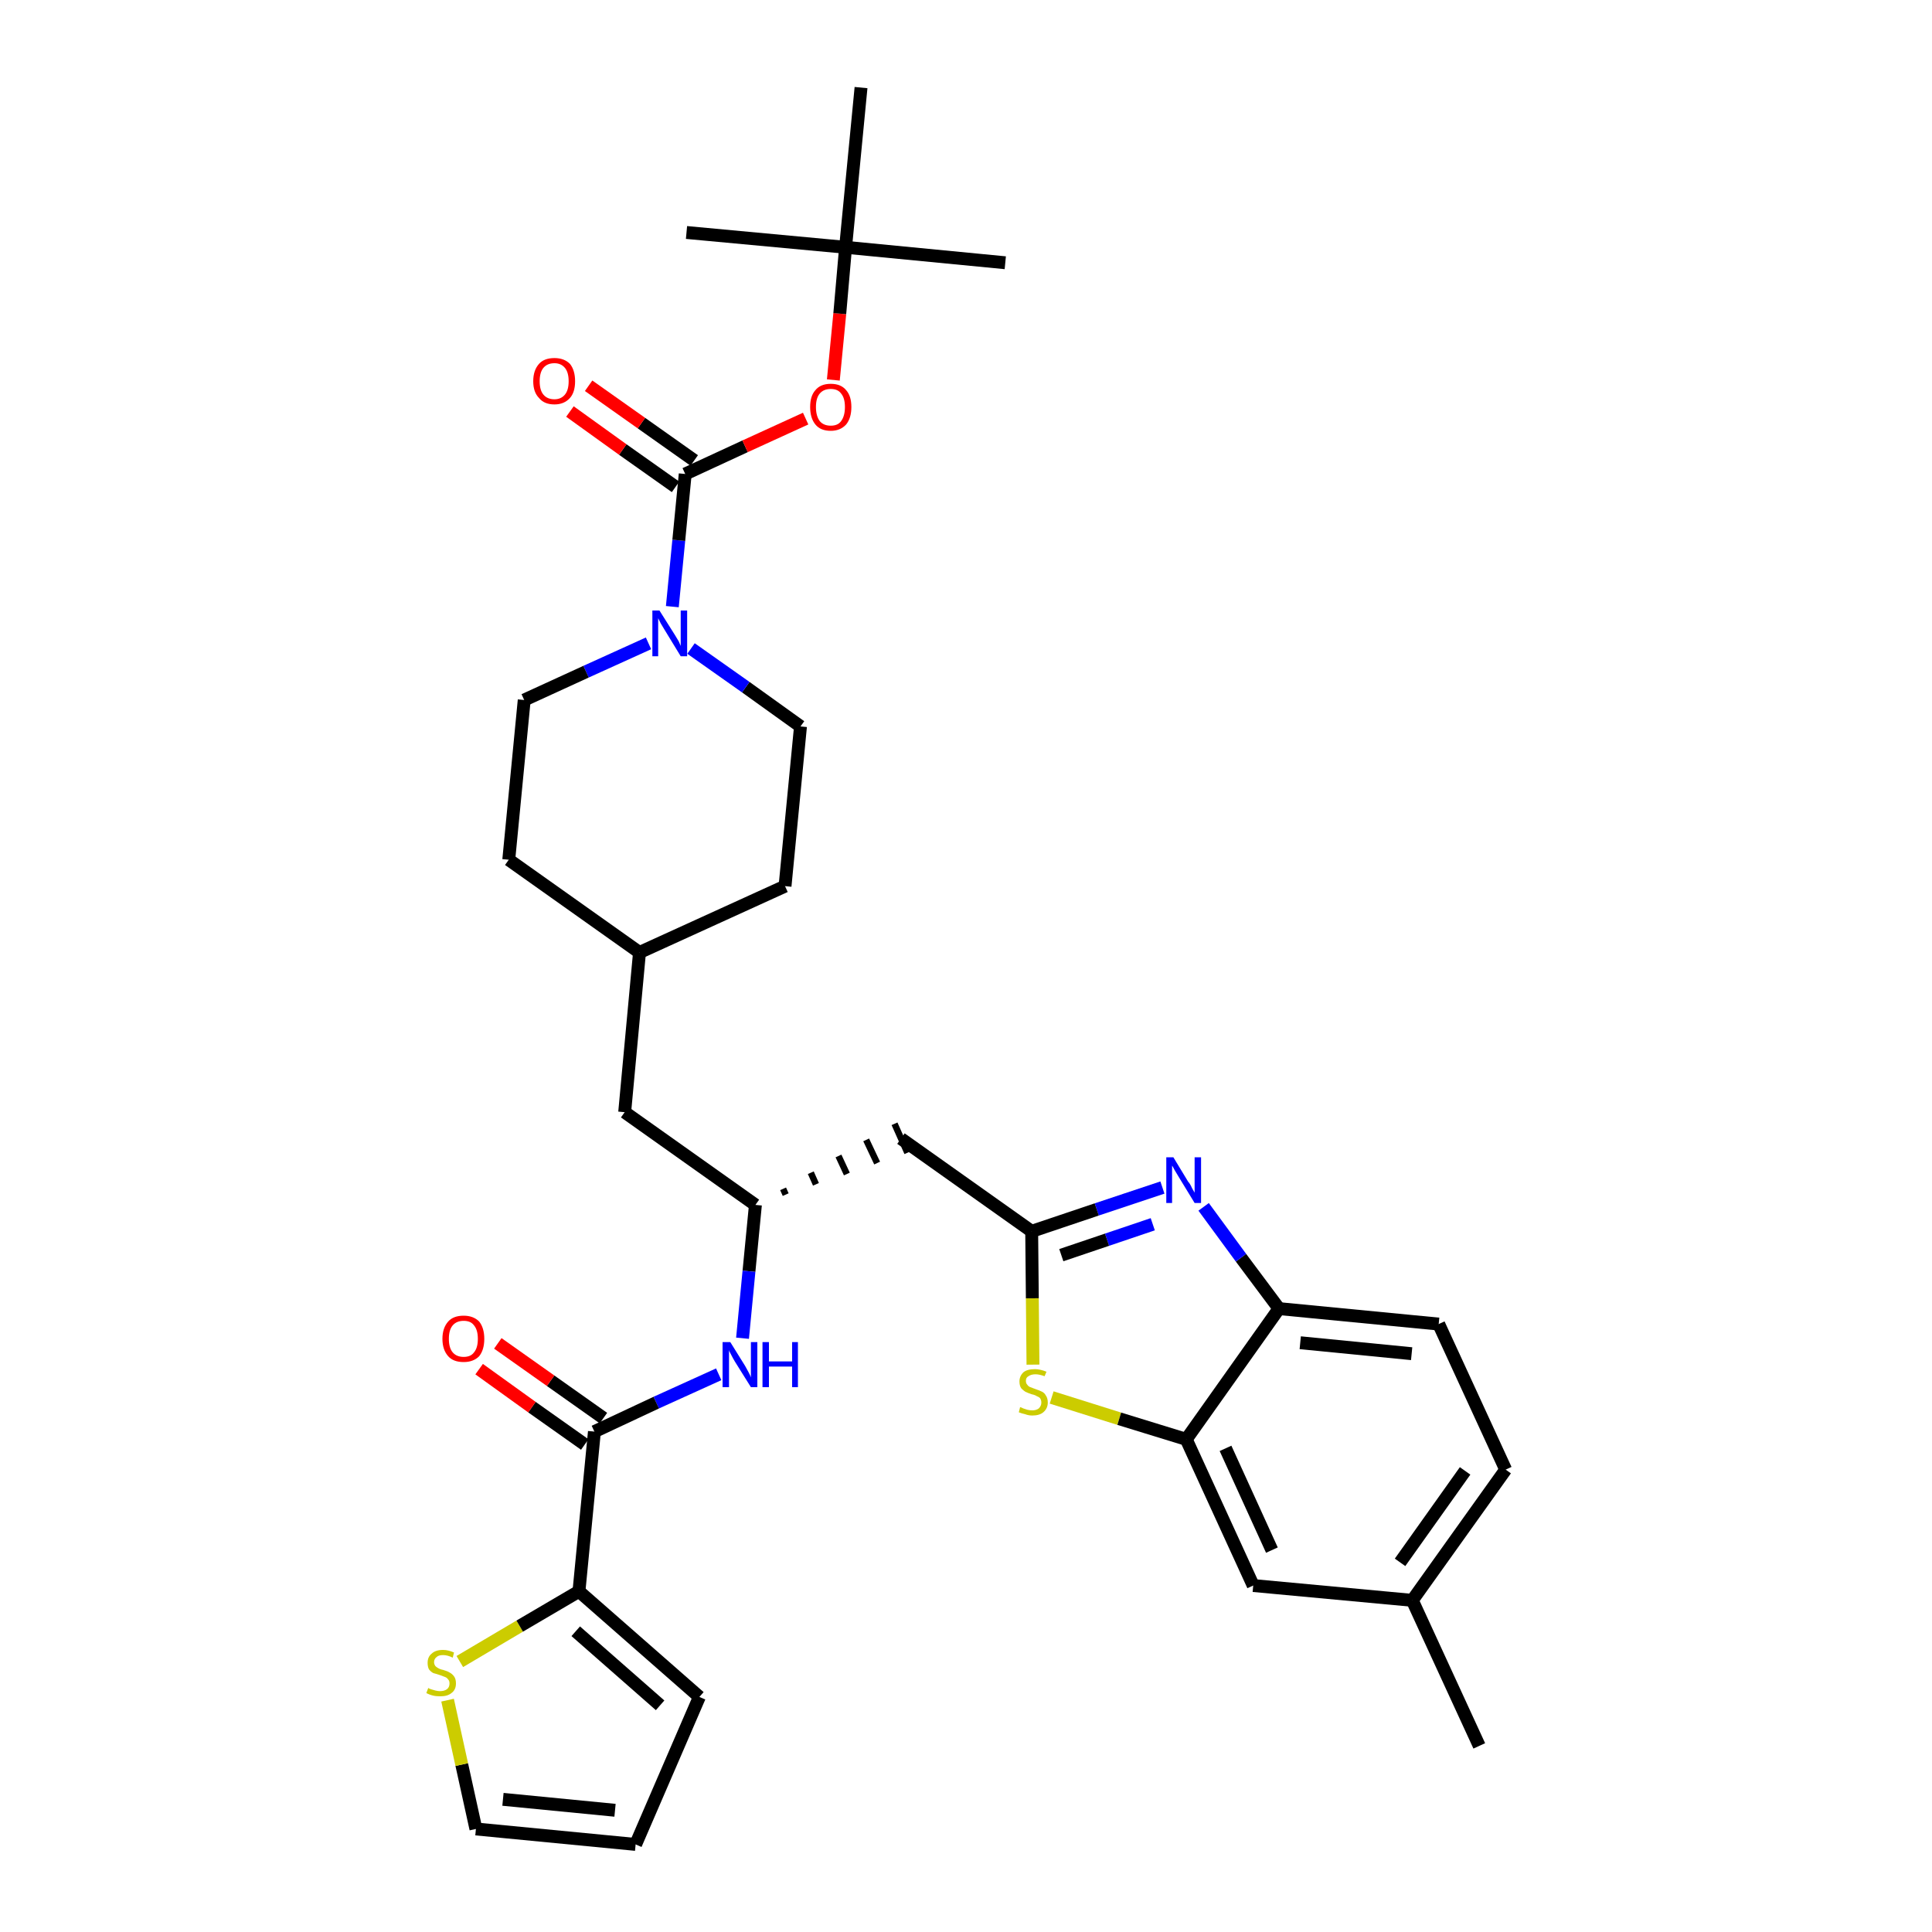 <?xml version='1.0' encoding='iso-8859-1'?>
<svg version='1.1' baseProfile='full'
              xmlns='http://www.w3.org/2000/svg'
                      xmlns:rdkit='http://www.rdkit.org/xml'
                      xmlns:xlink='http://www.w3.org/1999/xlink'
                  xml:space='preserve'
width='300px' height='300px' viewBox='0 0 300 300'>
<!-- END OF HEADER -->
<path class='bond-0 atom-0 atom-1' d='M 229.7,271.1 L 219.3,248.5' style='fill:none;fill-rule:evenodd;stroke:#000000;stroke-width:2.0px;stroke-linecap:butt;stroke-linejoin:miter;stroke-opacity:1' />
<path class='bond-1 atom-1 atom-2' d='M 219.3,248.5 L 233.8,228.2' style='fill:none;fill-rule:evenodd;stroke:#000000;stroke-width:2.0px;stroke-linecap:butt;stroke-linejoin:miter;stroke-opacity:1' />
<path class='bond-1 atom-1 atom-2' d='M 217.4,242.6 L 227.5,228.4' style='fill:none;fill-rule:evenodd;stroke:#000000;stroke-width:2.0px;stroke-linecap:butt;stroke-linejoin:miter;stroke-opacity:1' />
<path class='bond-33 atom-33 atom-1' d='M 194.6,246.2 L 219.3,248.5' style='fill:none;fill-rule:evenodd;stroke:#000000;stroke-width:2.0px;stroke-linecap:butt;stroke-linejoin:miter;stroke-opacity:1' />
<path class='bond-2 atom-2 atom-3' d='M 233.8,228.2 L 223.4,205.6' style='fill:none;fill-rule:evenodd;stroke:#000000;stroke-width:2.0px;stroke-linecap:butt;stroke-linejoin:miter;stroke-opacity:1' />
<path class='bond-3 atom-3 atom-4' d='M 223.4,205.6 L 198.6,203.2' style='fill:none;fill-rule:evenodd;stroke:#000000;stroke-width:2.0px;stroke-linecap:butt;stroke-linejoin:miter;stroke-opacity:1' />
<path class='bond-3 atom-3 atom-4' d='M 219.2,210.2 L 201.9,208.5' style='fill:none;fill-rule:evenodd;stroke:#000000;stroke-width:2.0px;stroke-linecap:butt;stroke-linejoin:miter;stroke-opacity:1' />
<path class='bond-4 atom-4 atom-5' d='M 198.6,203.2 L 192.7,195.3' style='fill:none;fill-rule:evenodd;stroke:#000000;stroke-width:2.0px;stroke-linecap:butt;stroke-linejoin:miter;stroke-opacity:1' />
<path class='bond-4 atom-4 atom-5' d='M 192.7,195.3 L 186.9,187.4' style='fill:none;fill-rule:evenodd;stroke:#0000FF;stroke-width:2.0px;stroke-linecap:butt;stroke-linejoin:miter;stroke-opacity:1' />
<path class='bond-34 atom-32 atom-4' d='M 184.2,223.5 L 198.6,203.2' style='fill:none;fill-rule:evenodd;stroke:#000000;stroke-width:2.0px;stroke-linecap:butt;stroke-linejoin:miter;stroke-opacity:1' />
<path class='bond-5 atom-5 atom-6' d='M 180.5,184.4 L 170.3,187.8' style='fill:none;fill-rule:evenodd;stroke:#0000FF;stroke-width:2.0px;stroke-linecap:butt;stroke-linejoin:miter;stroke-opacity:1' />
<path class='bond-5 atom-5 atom-6' d='M 170.3,187.8 L 160.2,191.2' style='fill:none;fill-rule:evenodd;stroke:#000000;stroke-width:2.0px;stroke-linecap:butt;stroke-linejoin:miter;stroke-opacity:1' />
<path class='bond-5 atom-5 atom-6' d='M 179.0,190.1 L 171.9,192.5' style='fill:none;fill-rule:evenodd;stroke:#0000FF;stroke-width:2.0px;stroke-linecap:butt;stroke-linejoin:miter;stroke-opacity:1' />
<path class='bond-5 atom-5 atom-6' d='M 171.9,192.5 L 164.8,194.9' style='fill:none;fill-rule:evenodd;stroke:#000000;stroke-width:2.0px;stroke-linecap:butt;stroke-linejoin:miter;stroke-opacity:1' />
<path class='bond-6 atom-6 atom-7' d='M 160.2,191.2 L 139.9,176.8' style='fill:none;fill-rule:evenodd;stroke:#000000;stroke-width:2.0px;stroke-linecap:butt;stroke-linejoin:miter;stroke-opacity:1' />
<path class='bond-30 atom-6 atom-31' d='M 160.2,191.2 L 160.3,201.6' style='fill:none;fill-rule:evenodd;stroke:#000000;stroke-width:2.0px;stroke-linecap:butt;stroke-linejoin:miter;stroke-opacity:1' />
<path class='bond-30 atom-6 atom-31' d='M 160.3,201.6 L 160.4,211.9' style='fill:none;fill-rule:evenodd;stroke:#CCCC00;stroke-width:2.0px;stroke-linecap:butt;stroke-linejoin:miter;stroke-opacity:1' />
<path class='bond-7 atom-8 atom-7' d='M 122.0,185.5 L 121.6,184.6' style='fill:none;fill-rule:evenodd;stroke:#000000;stroke-width:1.0px;stroke-linecap:butt;stroke-linejoin:miter;stroke-opacity:1' />
<path class='bond-7 atom-8 atom-7' d='M 126.7,183.9 L 125.9,182.1' style='fill:none;fill-rule:evenodd;stroke:#000000;stroke-width:1.0px;stroke-linecap:butt;stroke-linejoin:miter;stroke-opacity:1' />
<path class='bond-7 atom-8 atom-7' d='M 131.5,182.3 L 130.2,179.5' style='fill:none;fill-rule:evenodd;stroke:#000000;stroke-width:1.0px;stroke-linecap:butt;stroke-linejoin:miter;stroke-opacity:1' />
<path class='bond-7 atom-8 atom-7' d='M 136.2,180.6 L 134.5,177.0' style='fill:none;fill-rule:evenodd;stroke:#000000;stroke-width:1.0px;stroke-linecap:butt;stroke-linejoin:miter;stroke-opacity:1' />
<path class='bond-7 atom-8 atom-7' d='M 140.9,179.0 L 138.9,174.5' style='fill:none;fill-rule:evenodd;stroke:#000000;stroke-width:1.0px;stroke-linecap:butt;stroke-linejoin:miter;stroke-opacity:1' />
<path class='bond-8 atom-8 atom-9' d='M 117.3,187.1 L 97.0,172.7' style='fill:none;fill-rule:evenodd;stroke:#000000;stroke-width:2.0px;stroke-linecap:butt;stroke-linejoin:miter;stroke-opacity:1' />
<path class='bond-22 atom-8 atom-23' d='M 117.3,187.1 L 116.3,197.4' style='fill:none;fill-rule:evenodd;stroke:#000000;stroke-width:2.0px;stroke-linecap:butt;stroke-linejoin:miter;stroke-opacity:1' />
<path class='bond-22 atom-8 atom-23' d='M 116.3,197.4 L 115.3,207.8' style='fill:none;fill-rule:evenodd;stroke:#0000FF;stroke-width:2.0px;stroke-linecap:butt;stroke-linejoin:miter;stroke-opacity:1' />
<path class='bond-9 atom-9 atom-10' d='M 97.0,172.7 L 99.3,147.9' style='fill:none;fill-rule:evenodd;stroke:#000000;stroke-width:2.0px;stroke-linecap:butt;stroke-linejoin:miter;stroke-opacity:1' />
<path class='bond-10 atom-10 atom-11' d='M 99.3,147.9 L 121.9,137.6' style='fill:none;fill-rule:evenodd;stroke:#000000;stroke-width:2.0px;stroke-linecap:butt;stroke-linejoin:miter;stroke-opacity:1' />
<path class='bond-35 atom-22 atom-10' d='M 79.0,133.5 L 99.3,147.9' style='fill:none;fill-rule:evenodd;stroke:#000000;stroke-width:2.0px;stroke-linecap:butt;stroke-linejoin:miter;stroke-opacity:1' />
<path class='bond-11 atom-11 atom-12' d='M 121.9,137.6 L 124.3,112.8' style='fill:none;fill-rule:evenodd;stroke:#000000;stroke-width:2.0px;stroke-linecap:butt;stroke-linejoin:miter;stroke-opacity:1' />
<path class='bond-12 atom-12 atom-13' d='M 124.3,112.8 L 115.8,106.7' style='fill:none;fill-rule:evenodd;stroke:#000000;stroke-width:2.0px;stroke-linecap:butt;stroke-linejoin:miter;stroke-opacity:1' />
<path class='bond-12 atom-12 atom-13' d='M 115.8,106.7 L 107.3,100.7' style='fill:none;fill-rule:evenodd;stroke:#0000FF;stroke-width:2.0px;stroke-linecap:butt;stroke-linejoin:miter;stroke-opacity:1' />
<path class='bond-13 atom-13 atom-14' d='M 104.4,94.2 L 105.4,83.9' style='fill:none;fill-rule:evenodd;stroke:#0000FF;stroke-width:2.0px;stroke-linecap:butt;stroke-linejoin:miter;stroke-opacity:1' />
<path class='bond-13 atom-13 atom-14' d='M 105.4,83.9 L 106.4,73.6' style='fill:none;fill-rule:evenodd;stroke:#000000;stroke-width:2.0px;stroke-linecap:butt;stroke-linejoin:miter;stroke-opacity:1' />
<path class='bond-20 atom-13 atom-21' d='M 100.7,99.9 L 91.0,104.3' style='fill:none;fill-rule:evenodd;stroke:#0000FF;stroke-width:2.0px;stroke-linecap:butt;stroke-linejoin:miter;stroke-opacity:1' />
<path class='bond-20 atom-13 atom-21' d='M 91.0,104.3 L 81.4,108.7' style='fill:none;fill-rule:evenodd;stroke:#000000;stroke-width:2.0px;stroke-linecap:butt;stroke-linejoin:miter;stroke-opacity:1' />
<path class='bond-14 atom-14 atom-15' d='M 107.8,71.5 L 99.6,65.7' style='fill:none;fill-rule:evenodd;stroke:#000000;stroke-width:2.0px;stroke-linecap:butt;stroke-linejoin:miter;stroke-opacity:1' />
<path class='bond-14 atom-14 atom-15' d='M 99.6,65.7 L 91.4,59.9' style='fill:none;fill-rule:evenodd;stroke:#FF0000;stroke-width:2.0px;stroke-linecap:butt;stroke-linejoin:miter;stroke-opacity:1' />
<path class='bond-14 atom-14 atom-15' d='M 104.9,75.6 L 96.7,69.8' style='fill:none;fill-rule:evenodd;stroke:#000000;stroke-width:2.0px;stroke-linecap:butt;stroke-linejoin:miter;stroke-opacity:1' />
<path class='bond-14 atom-14 atom-15' d='M 96.7,69.8 L 88.5,63.9' style='fill:none;fill-rule:evenodd;stroke:#FF0000;stroke-width:2.0px;stroke-linecap:butt;stroke-linejoin:miter;stroke-opacity:1' />
<path class='bond-15 atom-14 atom-16' d='M 106.4,73.6 L 115.7,69.3' style='fill:none;fill-rule:evenodd;stroke:#000000;stroke-width:2.0px;stroke-linecap:butt;stroke-linejoin:miter;stroke-opacity:1' />
<path class='bond-15 atom-14 atom-16' d='M 115.7,69.3 L 125.1,65.0' style='fill:none;fill-rule:evenodd;stroke:#FF0000;stroke-width:2.0px;stroke-linecap:butt;stroke-linejoin:miter;stroke-opacity:1' />
<path class='bond-16 atom-16 atom-17' d='M 129.4,59.0 L 130.4,48.7' style='fill:none;fill-rule:evenodd;stroke:#FF0000;stroke-width:2.0px;stroke-linecap:butt;stroke-linejoin:miter;stroke-opacity:1' />
<path class='bond-16 atom-16 atom-17' d='M 130.4,48.7 L 131.3,38.4' style='fill:none;fill-rule:evenodd;stroke:#000000;stroke-width:2.0px;stroke-linecap:butt;stroke-linejoin:miter;stroke-opacity:1' />
<path class='bond-17 atom-17 atom-18' d='M 131.3,38.4 L 156.1,40.8' style='fill:none;fill-rule:evenodd;stroke:#000000;stroke-width:2.0px;stroke-linecap:butt;stroke-linejoin:miter;stroke-opacity:1' />
<path class='bond-18 atom-17 atom-19' d='M 131.3,38.4 L 106.6,36.1' style='fill:none;fill-rule:evenodd;stroke:#000000;stroke-width:2.0px;stroke-linecap:butt;stroke-linejoin:miter;stroke-opacity:1' />
<path class='bond-19 atom-17 atom-20' d='M 131.3,38.4 L 133.7,13.6' style='fill:none;fill-rule:evenodd;stroke:#000000;stroke-width:2.0px;stroke-linecap:butt;stroke-linejoin:miter;stroke-opacity:1' />
<path class='bond-21 atom-21 atom-22' d='M 81.4,108.7 L 79.0,133.5' style='fill:none;fill-rule:evenodd;stroke:#000000;stroke-width:2.0px;stroke-linecap:butt;stroke-linejoin:miter;stroke-opacity:1' />
<path class='bond-23 atom-23 atom-24' d='M 111.6,213.4 L 101.9,217.8' style='fill:none;fill-rule:evenodd;stroke:#0000FF;stroke-width:2.0px;stroke-linecap:butt;stroke-linejoin:miter;stroke-opacity:1' />
<path class='bond-23 atom-23 atom-24' d='M 101.9,217.8 L 92.3,222.3' style='fill:none;fill-rule:evenodd;stroke:#000000;stroke-width:2.0px;stroke-linecap:butt;stroke-linejoin:miter;stroke-opacity:1' />
<path class='bond-24 atom-24 atom-25' d='M 93.7,220.2 L 85.5,214.4' style='fill:none;fill-rule:evenodd;stroke:#000000;stroke-width:2.0px;stroke-linecap:butt;stroke-linejoin:miter;stroke-opacity:1' />
<path class='bond-24 atom-24 atom-25' d='M 85.5,214.4 L 77.3,208.6' style='fill:none;fill-rule:evenodd;stroke:#FF0000;stroke-width:2.0px;stroke-linecap:butt;stroke-linejoin:miter;stroke-opacity:1' />
<path class='bond-24 atom-24 atom-25' d='M 90.8,224.3 L 82.6,218.5' style='fill:none;fill-rule:evenodd;stroke:#000000;stroke-width:2.0px;stroke-linecap:butt;stroke-linejoin:miter;stroke-opacity:1' />
<path class='bond-24 atom-24 atom-25' d='M 82.6,218.5 L 74.4,212.6' style='fill:none;fill-rule:evenodd;stroke:#FF0000;stroke-width:2.0px;stroke-linecap:butt;stroke-linejoin:miter;stroke-opacity:1' />
<path class='bond-25 atom-24 atom-26' d='M 92.3,222.3 L 89.9,247.1' style='fill:none;fill-rule:evenodd;stroke:#000000;stroke-width:2.0px;stroke-linecap:butt;stroke-linejoin:miter;stroke-opacity:1' />
<path class='bond-26 atom-26 atom-27' d='M 89.9,247.1 L 108.6,263.5' style='fill:none;fill-rule:evenodd;stroke:#000000;stroke-width:2.0px;stroke-linecap:butt;stroke-linejoin:miter;stroke-opacity:1' />
<path class='bond-26 atom-26 atom-27' d='M 89.4,253.3 L 102.5,264.8' style='fill:none;fill-rule:evenodd;stroke:#000000;stroke-width:2.0px;stroke-linecap:butt;stroke-linejoin:miter;stroke-opacity:1' />
<path class='bond-36 atom-30 atom-26' d='M 71.4,258.0 L 80.7,252.5' style='fill:none;fill-rule:evenodd;stroke:#CCCC00;stroke-width:2.0px;stroke-linecap:butt;stroke-linejoin:miter;stroke-opacity:1' />
<path class='bond-36 atom-30 atom-26' d='M 80.7,252.5 L 89.9,247.1' style='fill:none;fill-rule:evenodd;stroke:#000000;stroke-width:2.0px;stroke-linecap:butt;stroke-linejoin:miter;stroke-opacity:1' />
<path class='bond-27 atom-27 atom-28' d='M 108.6,263.5 L 98.7,286.4' style='fill:none;fill-rule:evenodd;stroke:#000000;stroke-width:2.0px;stroke-linecap:butt;stroke-linejoin:miter;stroke-opacity:1' />
<path class='bond-28 atom-28 atom-29' d='M 98.7,286.4 L 73.9,284.0' style='fill:none;fill-rule:evenodd;stroke:#000000;stroke-width:2.0px;stroke-linecap:butt;stroke-linejoin:miter;stroke-opacity:1' />
<path class='bond-28 atom-28 atom-29' d='M 95.5,281.1 L 78.1,279.4' style='fill:none;fill-rule:evenodd;stroke:#000000;stroke-width:2.0px;stroke-linecap:butt;stroke-linejoin:miter;stroke-opacity:1' />
<path class='bond-29 atom-29 atom-30' d='M 73.9,284.0 L 71.7,274.0' style='fill:none;fill-rule:evenodd;stroke:#000000;stroke-width:2.0px;stroke-linecap:butt;stroke-linejoin:miter;stroke-opacity:1' />
<path class='bond-29 atom-29 atom-30' d='M 71.7,274.0 L 69.5,264.0' style='fill:none;fill-rule:evenodd;stroke:#CCCC00;stroke-width:2.0px;stroke-linecap:butt;stroke-linejoin:miter;stroke-opacity:1' />
<path class='bond-31 atom-31 atom-32' d='M 163.3,217.0 L 173.8,220.3' style='fill:none;fill-rule:evenodd;stroke:#CCCC00;stroke-width:2.0px;stroke-linecap:butt;stroke-linejoin:miter;stroke-opacity:1' />
<path class='bond-31 atom-31 atom-32' d='M 173.8,220.3 L 184.2,223.5' style='fill:none;fill-rule:evenodd;stroke:#000000;stroke-width:2.0px;stroke-linecap:butt;stroke-linejoin:miter;stroke-opacity:1' />
<path class='bond-32 atom-32 atom-33' d='M 184.2,223.5 L 194.6,246.2' style='fill:none;fill-rule:evenodd;stroke:#000000;stroke-width:2.0px;stroke-linecap:butt;stroke-linejoin:miter;stroke-opacity:1' />
<path class='bond-32 atom-32 atom-33' d='M 190.3,224.9 L 197.5,240.7' style='fill:none;fill-rule:evenodd;stroke:#000000;stroke-width:2.0px;stroke-linecap:butt;stroke-linejoin:miter;stroke-opacity:1' />
<path  class='atom-5' d='M 182.2 179.7
L 184.5 183.5
Q 184.8 183.8, 185.1 184.5
Q 185.5 185.2, 185.5 185.2
L 185.5 179.7
L 186.5 179.7
L 186.5 186.8
L 185.5 186.8
L 183.0 182.7
Q 182.7 182.2, 182.4 181.7
Q 182.1 181.1, 182.0 181.0
L 182.0 186.8
L 181.1 186.8
L 181.1 179.7
L 182.2 179.7
' fill='#0000FF'/>
<path  class='atom-13' d='M 102.4 94.8
L 104.8 98.6
Q 105.0 98.9, 105.4 99.6
Q 105.7 100.3, 105.7 100.3
L 105.7 94.8
L 106.7 94.8
L 106.7 101.9
L 105.7 101.9
L 103.2 97.8
Q 102.9 97.3, 102.6 96.8
Q 102.3 96.2, 102.2 96.0
L 102.2 101.9
L 101.3 101.9
L 101.3 94.8
L 102.4 94.8
' fill='#0000FF'/>
<path  class='atom-15' d='M 82.8 59.2
Q 82.8 57.5, 83.7 56.5
Q 84.5 55.6, 86.1 55.6
Q 87.6 55.6, 88.5 56.5
Q 89.3 57.5, 89.3 59.2
Q 89.3 60.9, 88.5 61.8
Q 87.6 62.8, 86.1 62.8
Q 84.5 62.8, 83.7 61.8
Q 82.8 60.9, 82.8 59.2
M 86.1 62.0
Q 87.1 62.0, 87.7 61.3
Q 88.3 60.6, 88.3 59.2
Q 88.3 57.8, 87.7 57.1
Q 87.1 56.4, 86.1 56.4
Q 85.0 56.4, 84.4 57.1
Q 83.8 57.8, 83.8 59.2
Q 83.8 60.6, 84.4 61.3
Q 85.0 62.0, 86.1 62.0
' fill='#FF0000'/>
<path  class='atom-16' d='M 125.8 63.2
Q 125.8 61.5, 126.6 60.6
Q 127.4 59.6, 129.0 59.6
Q 130.6 59.6, 131.4 60.6
Q 132.2 61.5, 132.2 63.2
Q 132.2 64.9, 131.4 65.9
Q 130.5 66.9, 129.0 66.9
Q 127.4 66.9, 126.6 65.9
Q 125.8 64.9, 125.8 63.2
M 129.0 66.1
Q 130.1 66.1, 130.6 65.4
Q 131.2 64.6, 131.2 63.2
Q 131.2 61.8, 130.6 61.1
Q 130.1 60.4, 129.0 60.4
Q 127.9 60.4, 127.3 61.1
Q 126.7 61.8, 126.7 63.2
Q 126.7 64.6, 127.3 65.4
Q 127.9 66.1, 129.0 66.1
' fill='#FF0000'/>
<path  class='atom-23' d='M 113.4 208.4
L 115.7 212.1
Q 115.9 212.5, 116.3 213.2
Q 116.6 213.8, 116.6 213.9
L 116.6 208.4
L 117.6 208.4
L 117.6 215.4
L 116.6 215.4
L 114.1 211.4
Q 113.8 210.9, 113.5 210.3
Q 113.2 209.8, 113.2 209.6
L 113.2 215.4
L 112.2 215.4
L 112.2 208.4
L 113.4 208.4
' fill='#0000FF'/>
<path  class='atom-23' d='M 118.4 208.4
L 119.4 208.4
L 119.4 211.4
L 123.0 211.4
L 123.0 208.4
L 123.9 208.4
L 123.9 215.4
L 123.0 215.4
L 123.0 212.2
L 119.4 212.2
L 119.4 215.4
L 118.4 215.4
L 118.4 208.4
' fill='#0000FF'/>
<path  class='atom-25' d='M 68.7 207.9
Q 68.7 206.2, 69.6 205.2
Q 70.4 204.3, 72.0 204.3
Q 73.5 204.3, 74.4 205.2
Q 75.2 206.2, 75.2 207.9
Q 75.2 209.6, 74.4 210.6
Q 73.5 211.5, 72.0 211.5
Q 70.4 211.5, 69.6 210.6
Q 68.7 209.6, 68.7 207.9
M 72.0 210.7
Q 73.1 210.7, 73.6 210.0
Q 74.2 209.3, 74.2 207.9
Q 74.2 206.5, 73.6 205.8
Q 73.1 205.1, 72.0 205.1
Q 70.9 205.1, 70.3 205.8
Q 69.7 206.5, 69.7 207.9
Q 69.7 209.3, 70.3 210.0
Q 70.9 210.7, 72.0 210.7
' fill='#FF0000'/>
<path  class='atom-30' d='M 66.5 262.1
Q 66.6 262.2, 66.9 262.3
Q 67.2 262.4, 67.6 262.5
Q 68.0 262.6, 68.3 262.6
Q 69.0 262.6, 69.4 262.3
Q 69.8 262.0, 69.8 261.4
Q 69.8 261.0, 69.6 260.8
Q 69.4 260.5, 69.1 260.4
Q 68.8 260.3, 68.3 260.1
Q 67.7 259.9, 67.3 259.8
Q 66.9 259.6, 66.6 259.2
Q 66.4 258.8, 66.4 258.2
Q 66.4 257.3, 67.0 256.8
Q 67.6 256.2, 68.8 256.2
Q 69.6 256.2, 70.5 256.6
L 70.3 257.4
Q 69.5 257.0, 68.8 257.0
Q 68.1 257.0, 67.8 257.3
Q 67.4 257.6, 67.4 258.1
Q 67.4 258.4, 67.6 258.7
Q 67.8 258.9, 68.0 259.0
Q 68.3 259.2, 68.8 259.3
Q 69.5 259.5, 69.8 259.7
Q 70.2 259.9, 70.5 260.3
Q 70.8 260.7, 70.8 261.4
Q 70.8 262.4, 70.1 262.9
Q 69.5 263.4, 68.4 263.4
Q 67.7 263.4, 67.3 263.3
Q 66.8 263.2, 66.2 262.9
L 66.5 262.1
' fill='#CCCC00'/>
<path  class='atom-31' d='M 158.4 218.5
Q 158.5 218.5, 158.9 218.7
Q 159.2 218.8, 159.5 218.9
Q 159.9 219.0, 160.3 219.0
Q 160.9 219.0, 161.3 218.7
Q 161.7 218.3, 161.7 217.8
Q 161.7 217.4, 161.5 217.1
Q 161.3 216.9, 161.0 216.8
Q 160.7 216.6, 160.2 216.5
Q 159.6 216.3, 159.2 216.1
Q 158.9 215.9, 158.6 215.6
Q 158.3 215.2, 158.3 214.5
Q 158.3 213.7, 158.9 213.1
Q 159.5 212.6, 160.7 212.6
Q 161.5 212.6, 162.5 213.0
L 162.2 213.7
Q 161.4 213.4, 160.8 213.4
Q 160.1 213.4, 159.7 213.7
Q 159.3 213.9, 159.3 214.4
Q 159.3 214.8, 159.5 215.0
Q 159.7 215.3, 160.0 215.4
Q 160.3 215.5, 160.8 215.7
Q 161.4 215.9, 161.8 216.1
Q 162.2 216.3, 162.4 216.7
Q 162.7 217.1, 162.7 217.8
Q 162.7 218.7, 162.0 219.3
Q 161.4 219.8, 160.3 219.8
Q 159.7 219.8, 159.2 219.6
Q 158.7 219.5, 158.2 219.3
L 158.4 218.5
' fill='#CCCC00'/>
</svg>
